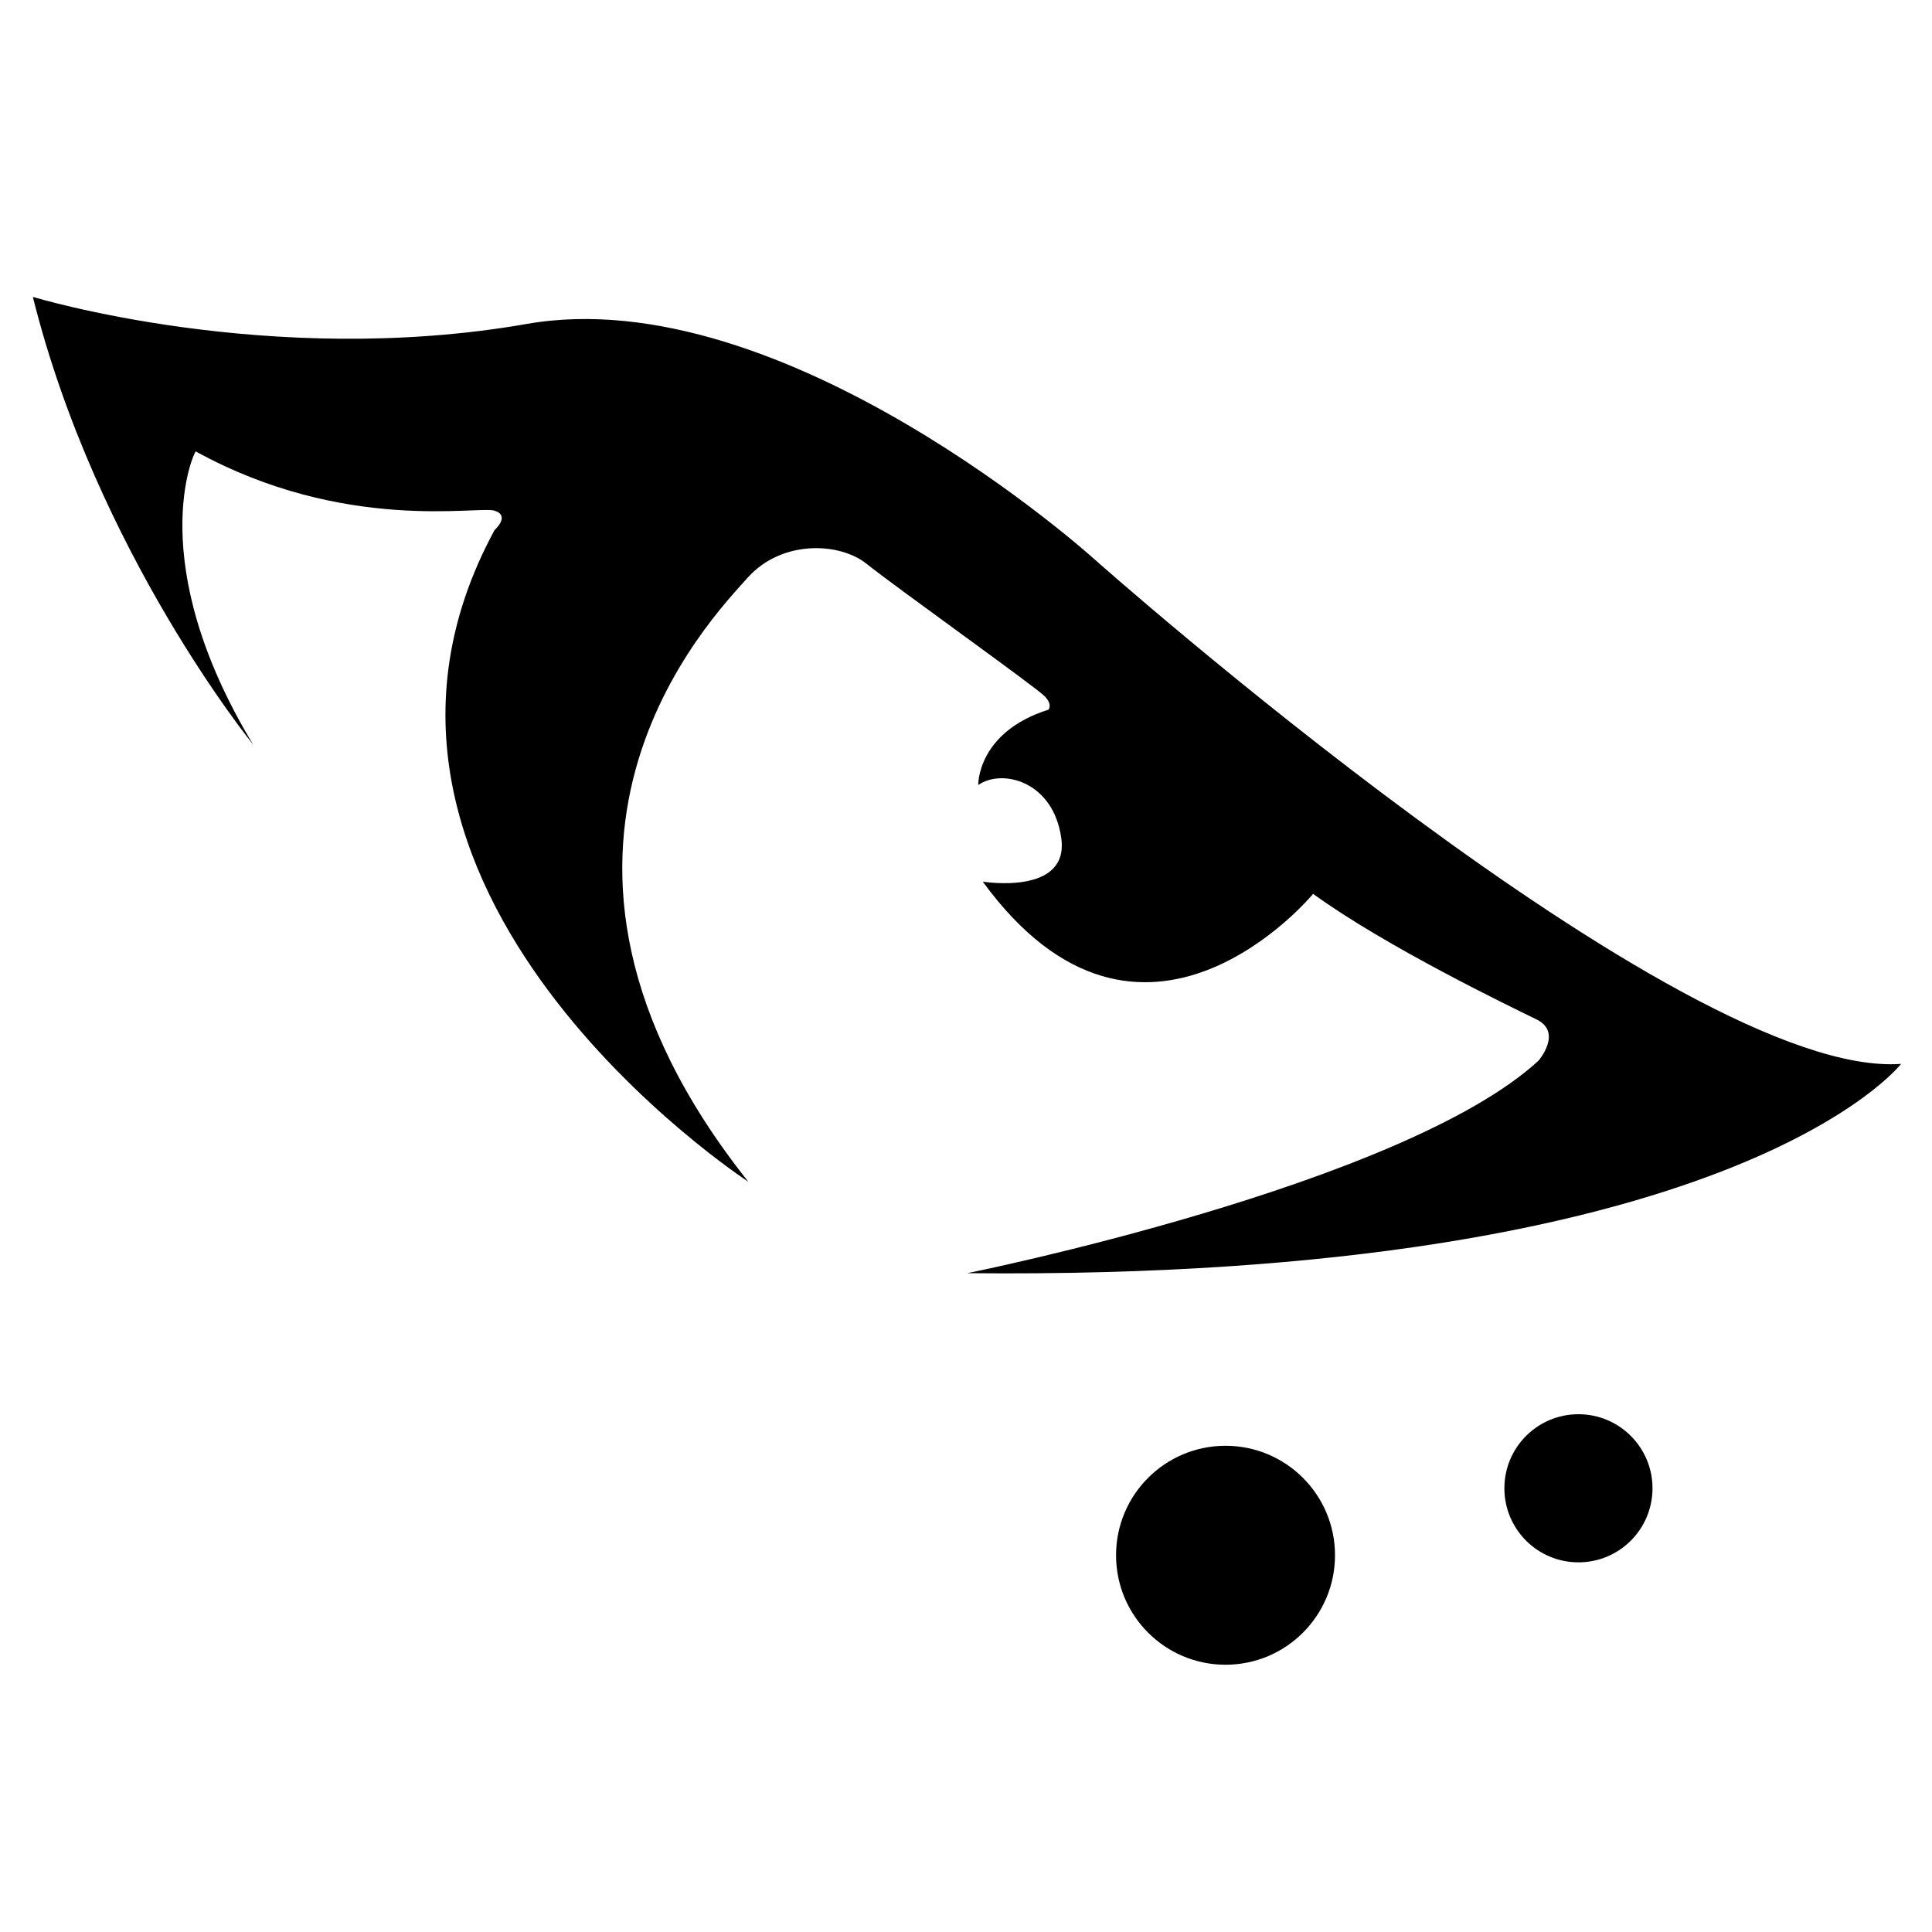 <?xml version="1.0" encoding="utf-8"?>
<!DOCTYPE svg PUBLIC "-//W3C//DTD SVG 1.1//EN" "http://www.w3.org/Graphics/SVG/1.1/DTD/svg11.dtd">
<svg version="1.1" id="Layer_1" xmlns="http://www.w3.org/2000/svg" xmlns:xlink="http://www.w3.org/1999/xlink" x="0px" y="0px"
	 viewBox="0 0 300 300" style="enable-background:new 0 0 300 300;" xml:space="preserve">
<g>
	<path d="M39.3,115.6c0,0-24.3-29.8-34.2-69.5c0,0,36.7,11.2,76.7,4.2s88.1,36.5,88.1,36.5s91,80.9,125.3,78.4c0,0-26,33.7-145,32.5
		c0,0,67.6-13.6,88.7-33c0,0,3.8-4.4-0.3-6.4c-4.1-2-23.4-11.3-34.7-19.5c0,0-26.5,32.1-51.3-1.9c0,0,13.4,2.2,12.2-6.7
		c-1.2-8.9-9.2-10.9-12.9-8.3c0,0-0.2-8.2,10.9-11.7c0,0,0.7-0.8-0.6-2.1c-1.2-1.3-23.5-17.2-27.7-20.6c-4.2-3.3-13.1-3.7-18.4,2.2
		c-5.3,6-41.1,42,0.1,93.8c0,0-69.7-45.4-39.4-101.2c0,0,2.5-2.2,0-3s-23.3,3.5-46.4-9.2C30.1,70.2,22.2,87.3,39.3,115.6z"/>
	<circle cx="245.1" cy="231.1" r="11.5"/>
	<circle cx="190.3" cy="241.5" r="17"/>
</g>
</svg>
